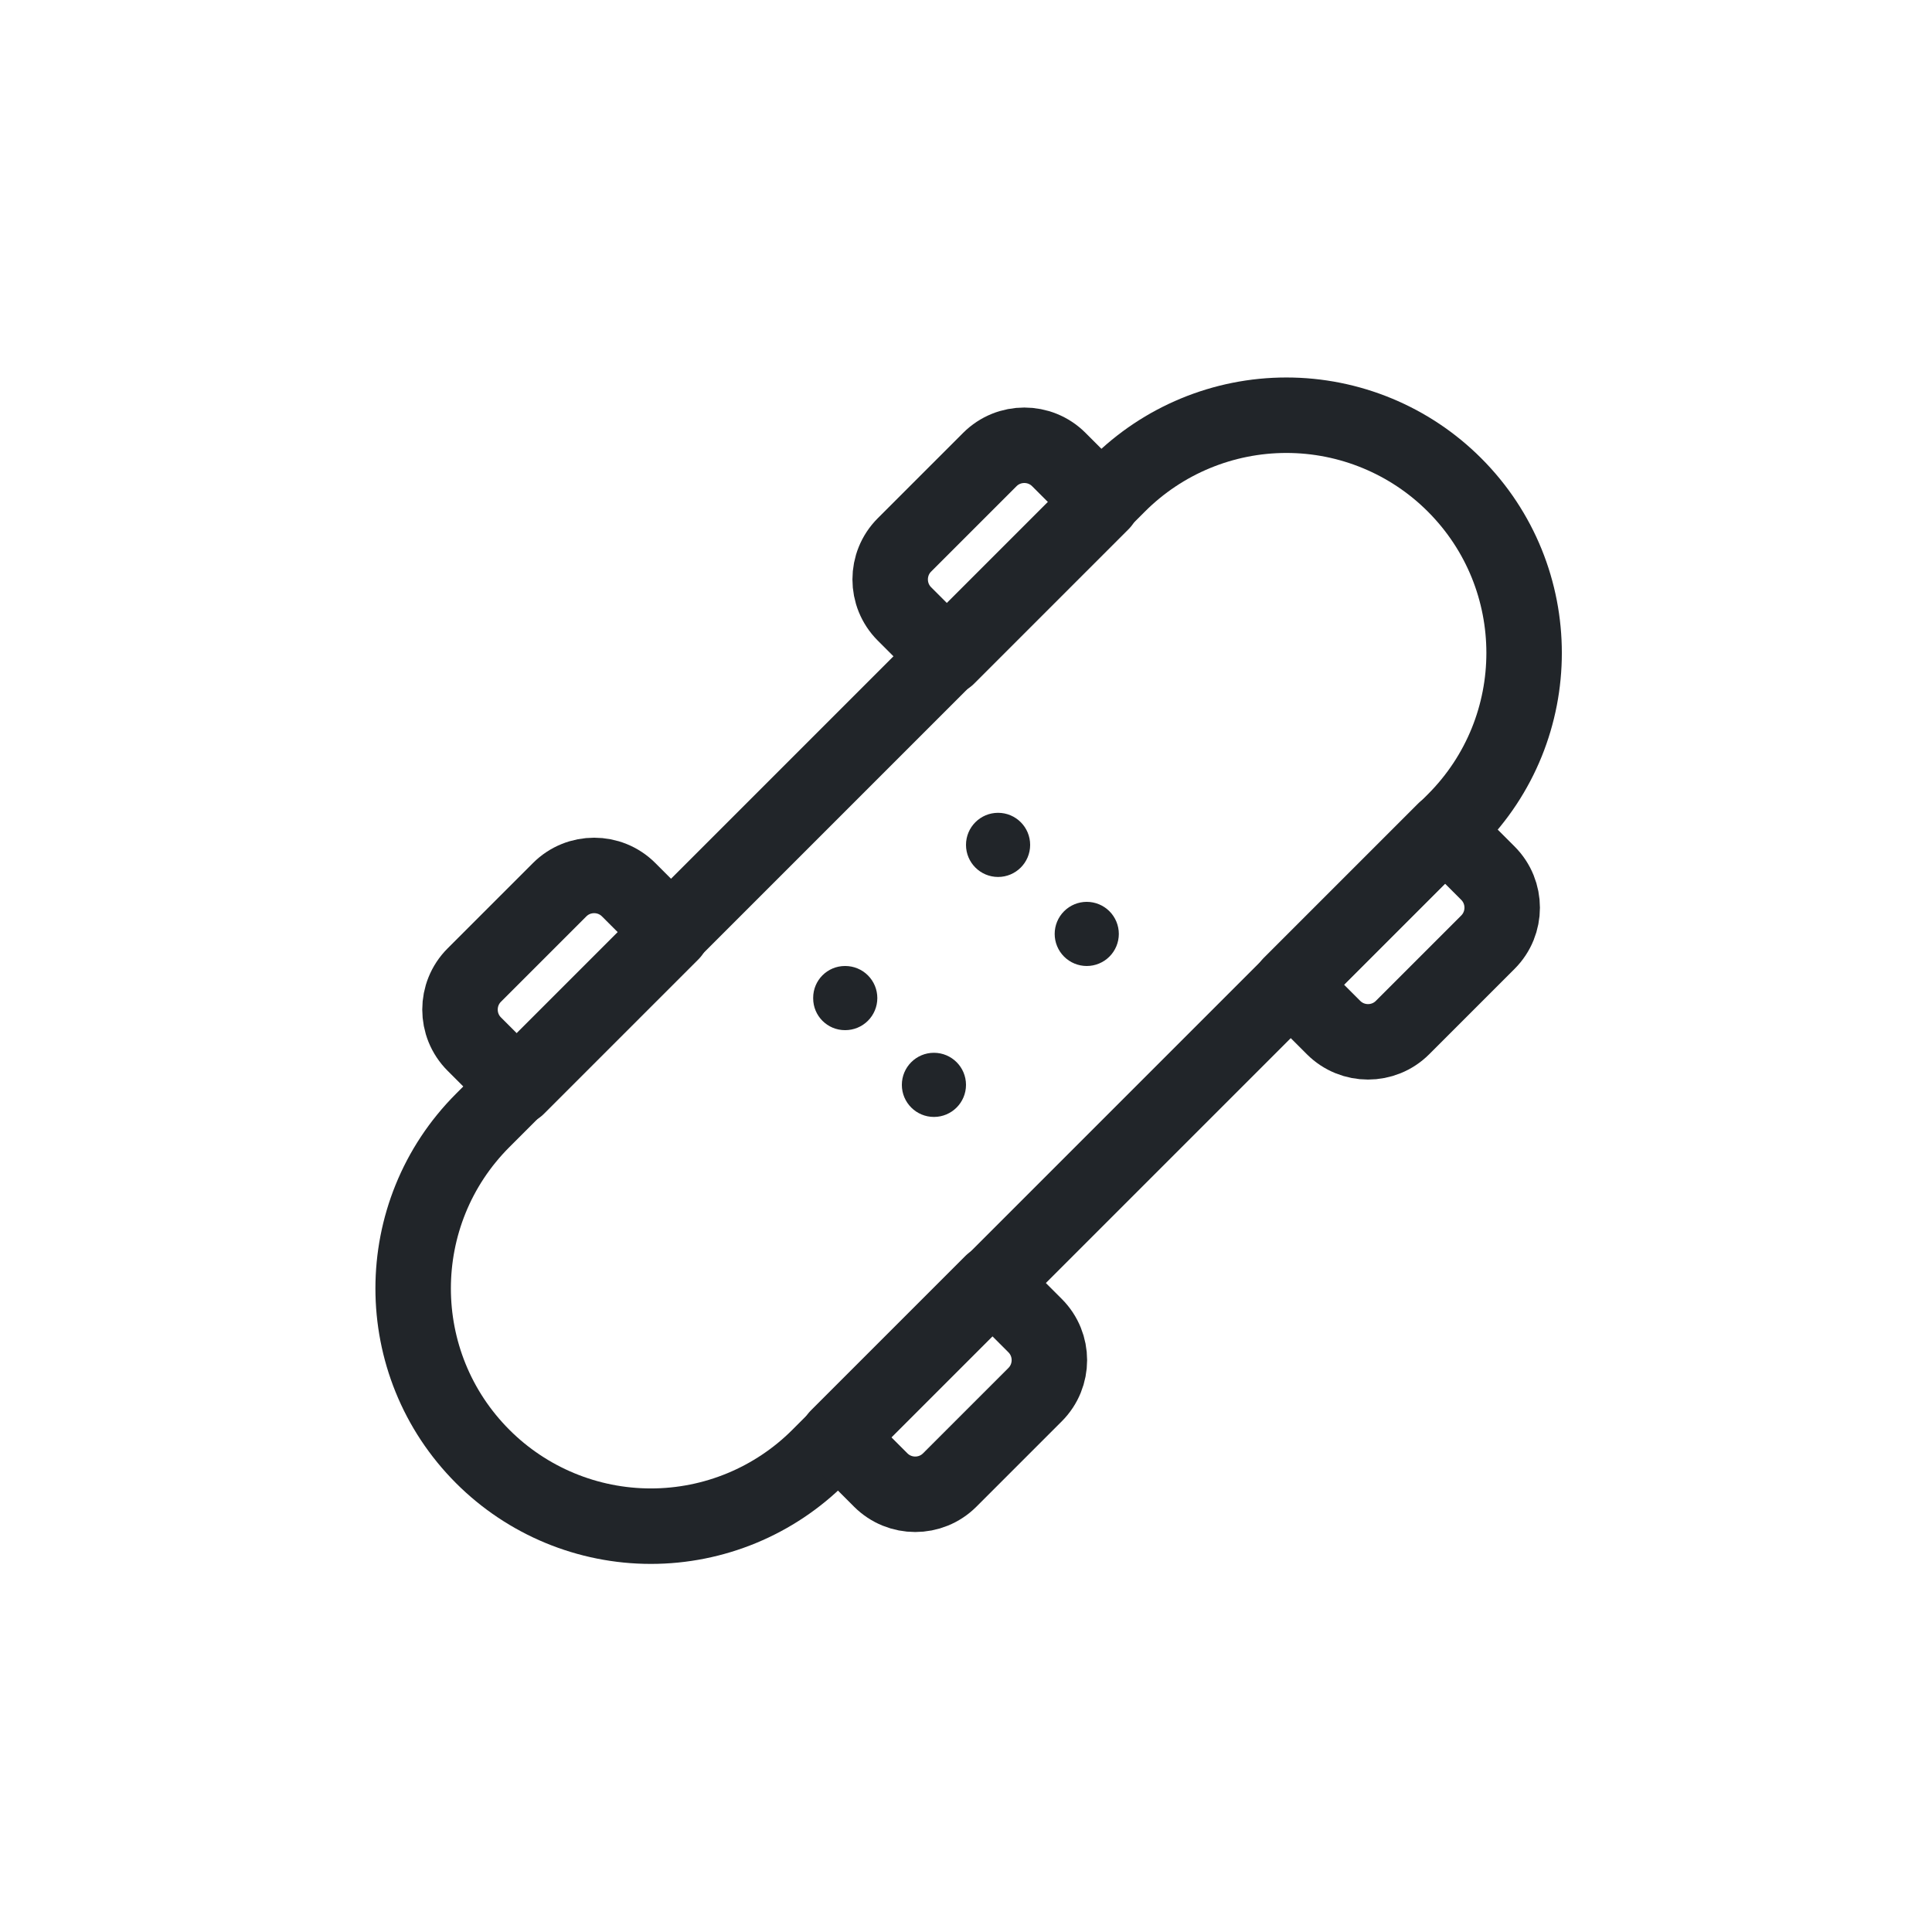 <?xml version="1.0" encoding="UTF-8" standalone="no"?><!DOCTYPE svg PUBLIC "-//W3C//DTD SVG 1.1//EN" "http://www.w3.org/Graphics/SVG/1.1/DTD/svg11.dtd"><svg width="100%" height="100%" viewBox="0 0 512 512" version="1.1" xmlns="http://www.w3.org/2000/svg" xmlns:xlink="http://www.w3.org/1999/xlink" xml:space="preserve" xmlns:serif="http://www.serif.com/" style="fill-rule:evenodd;clip-rule:evenodd;stroke-linecap:round;stroke-linejoin:round;stroke-miterlimit:1.5;"><rect id="skateboard" x="0" y="0" width="512" height="512" style="fill:none;"/><path d="M385.452,128.489c-11.815,-11.815 -27.839,-18.452 -44.547,-18.452c-16.709,-0 -32.733,6.637 -44.548,18.452c-47.182,47.182 -121.236,121.235 -168.417,168.417c-24.602,24.602 -24.602,64.49 -0,89.093c0,0 0.001,0.001 0.001,0.001c11.815,11.815 27.839,18.452 44.548,18.452c16.709,0 32.733,-6.637 44.548,-18.452c47.182,-47.182 121.235,-121.236 168.417,-168.417c24.602,-24.602 24.602,-64.49 -0,-89.093c-0.001,-0 -0.001,-0.001 -0.002,-0.001Z" style="fill:none;stroke:#212529;stroke-width:20px;"/><path d="M292,133.185c0,-0 -5.913,-5.914 -11.395,-11.395c-5.053,-5.053 -13.245,-5.053 -18.298,-0c-6.742,6.741 -15.872,15.872 -22.614,22.613c-5.053,5.053 -5.053,13.245 0,18.298c5.482,5.482 11.395,11.395 11.395,11.395l40.912,-40.911Z" style="fill:none;stroke:#212529;stroke-width:20px;"/><path d="M342,260.912c-0,-0 5.913,5.913 11.395,11.395c5.053,5.053 13.245,5.053 18.298,-0c6.742,-6.742 15.872,-15.872 22.614,-22.614c5.053,-5.053 5.053,-13.245 -0,-18.298c-5.482,-5.482 -11.395,-11.395 -11.395,-11.395l-40.912,40.912Z" style="fill:none;stroke:#212529;stroke-width:20px;"/><path d="M222,380.815c0,0 5.913,5.914 11.395,11.395c5.053,5.053 13.245,5.053 18.298,0c6.742,-6.741 15.872,-15.872 22.614,-22.613c5.053,-5.053 5.053,-13.245 -0,-18.298c-5.482,-5.482 -11.395,-11.395 -11.395,-11.395l-40.912,40.911Z" style="fill:none;stroke:#212529;stroke-width:20px;"/><path d="M178,247.185c0,-0 -5.913,-5.914 -11.395,-11.395c-5.053,-5.053 -13.245,-5.053 -18.298,-0c-6.742,6.741 -15.872,15.872 -22.614,22.613c-5.053,5.053 -5.053,13.245 0,18.298c5.482,5.482 11.395,11.395 11.395,11.395l40.912,-40.911Z" style="fill:none;stroke:#212529;stroke-width:20px;"/><path d="M273,223.904c-0,-4.695 -3.806,-8.5 -8.5,-8.5l-0,-0c-4.694,-0 -8.5,3.805 -8.5,8.5l0,-0c0,4.694 3.806,8.5 8.5,8.5l0,-0c4.694,-0 8.5,-3.806 8.5,-8.5l0,-0Z" style="fill:#212529;"/><path d="M296.5,247.498c0,-2.254 -0.895,-4.415 -2.489,-6.009c-1.594,-1.594 -3.755,-2.489 -6.009,-2.489l-0.004,-0c-2.254,-0 -4.415,0.895 -6.009,2.489c-1.594,1.594 -2.489,3.755 -2.489,6.009l0,0.004c-0,2.254 0.895,4.415 2.489,6.009c1.594,1.594 3.755,2.489 6.009,2.489l0.004,-0c2.254,0 4.415,-0.895 6.009,-2.489c1.594,-1.594 2.489,-3.755 2.489,-6.009l0,-0.004Z" style="fill:#212529;"/><path d="M256,287.5c-0,-4.694 -3.806,-8.5 -8.5,-8.5l-0,0c-4.694,0 -8.5,3.806 -8.5,8.5l0,0c0,4.694 3.806,8.5 8.5,8.5l0,0c4.694,-0 8.5,-3.806 8.5,-8.5l0,-0Z" style="fill:#212529;"/><path d="M232.5,264.498c0,-2.254 -0.895,-4.415 -2.489,-6.009c-1.594,-1.594 -3.755,-2.489 -6.009,-2.489l-0.078,0c-4.652,0 -8.424,3.772 -8.424,8.424l0,0.152c0,4.652 3.772,8.424 8.424,8.424l0.078,0c2.254,0 4.415,-0.895 6.009,-2.489c1.594,-1.594 2.489,-3.755 2.489,-6.009l-0,-0.004Z" style="fill:#212529;"/></svg>